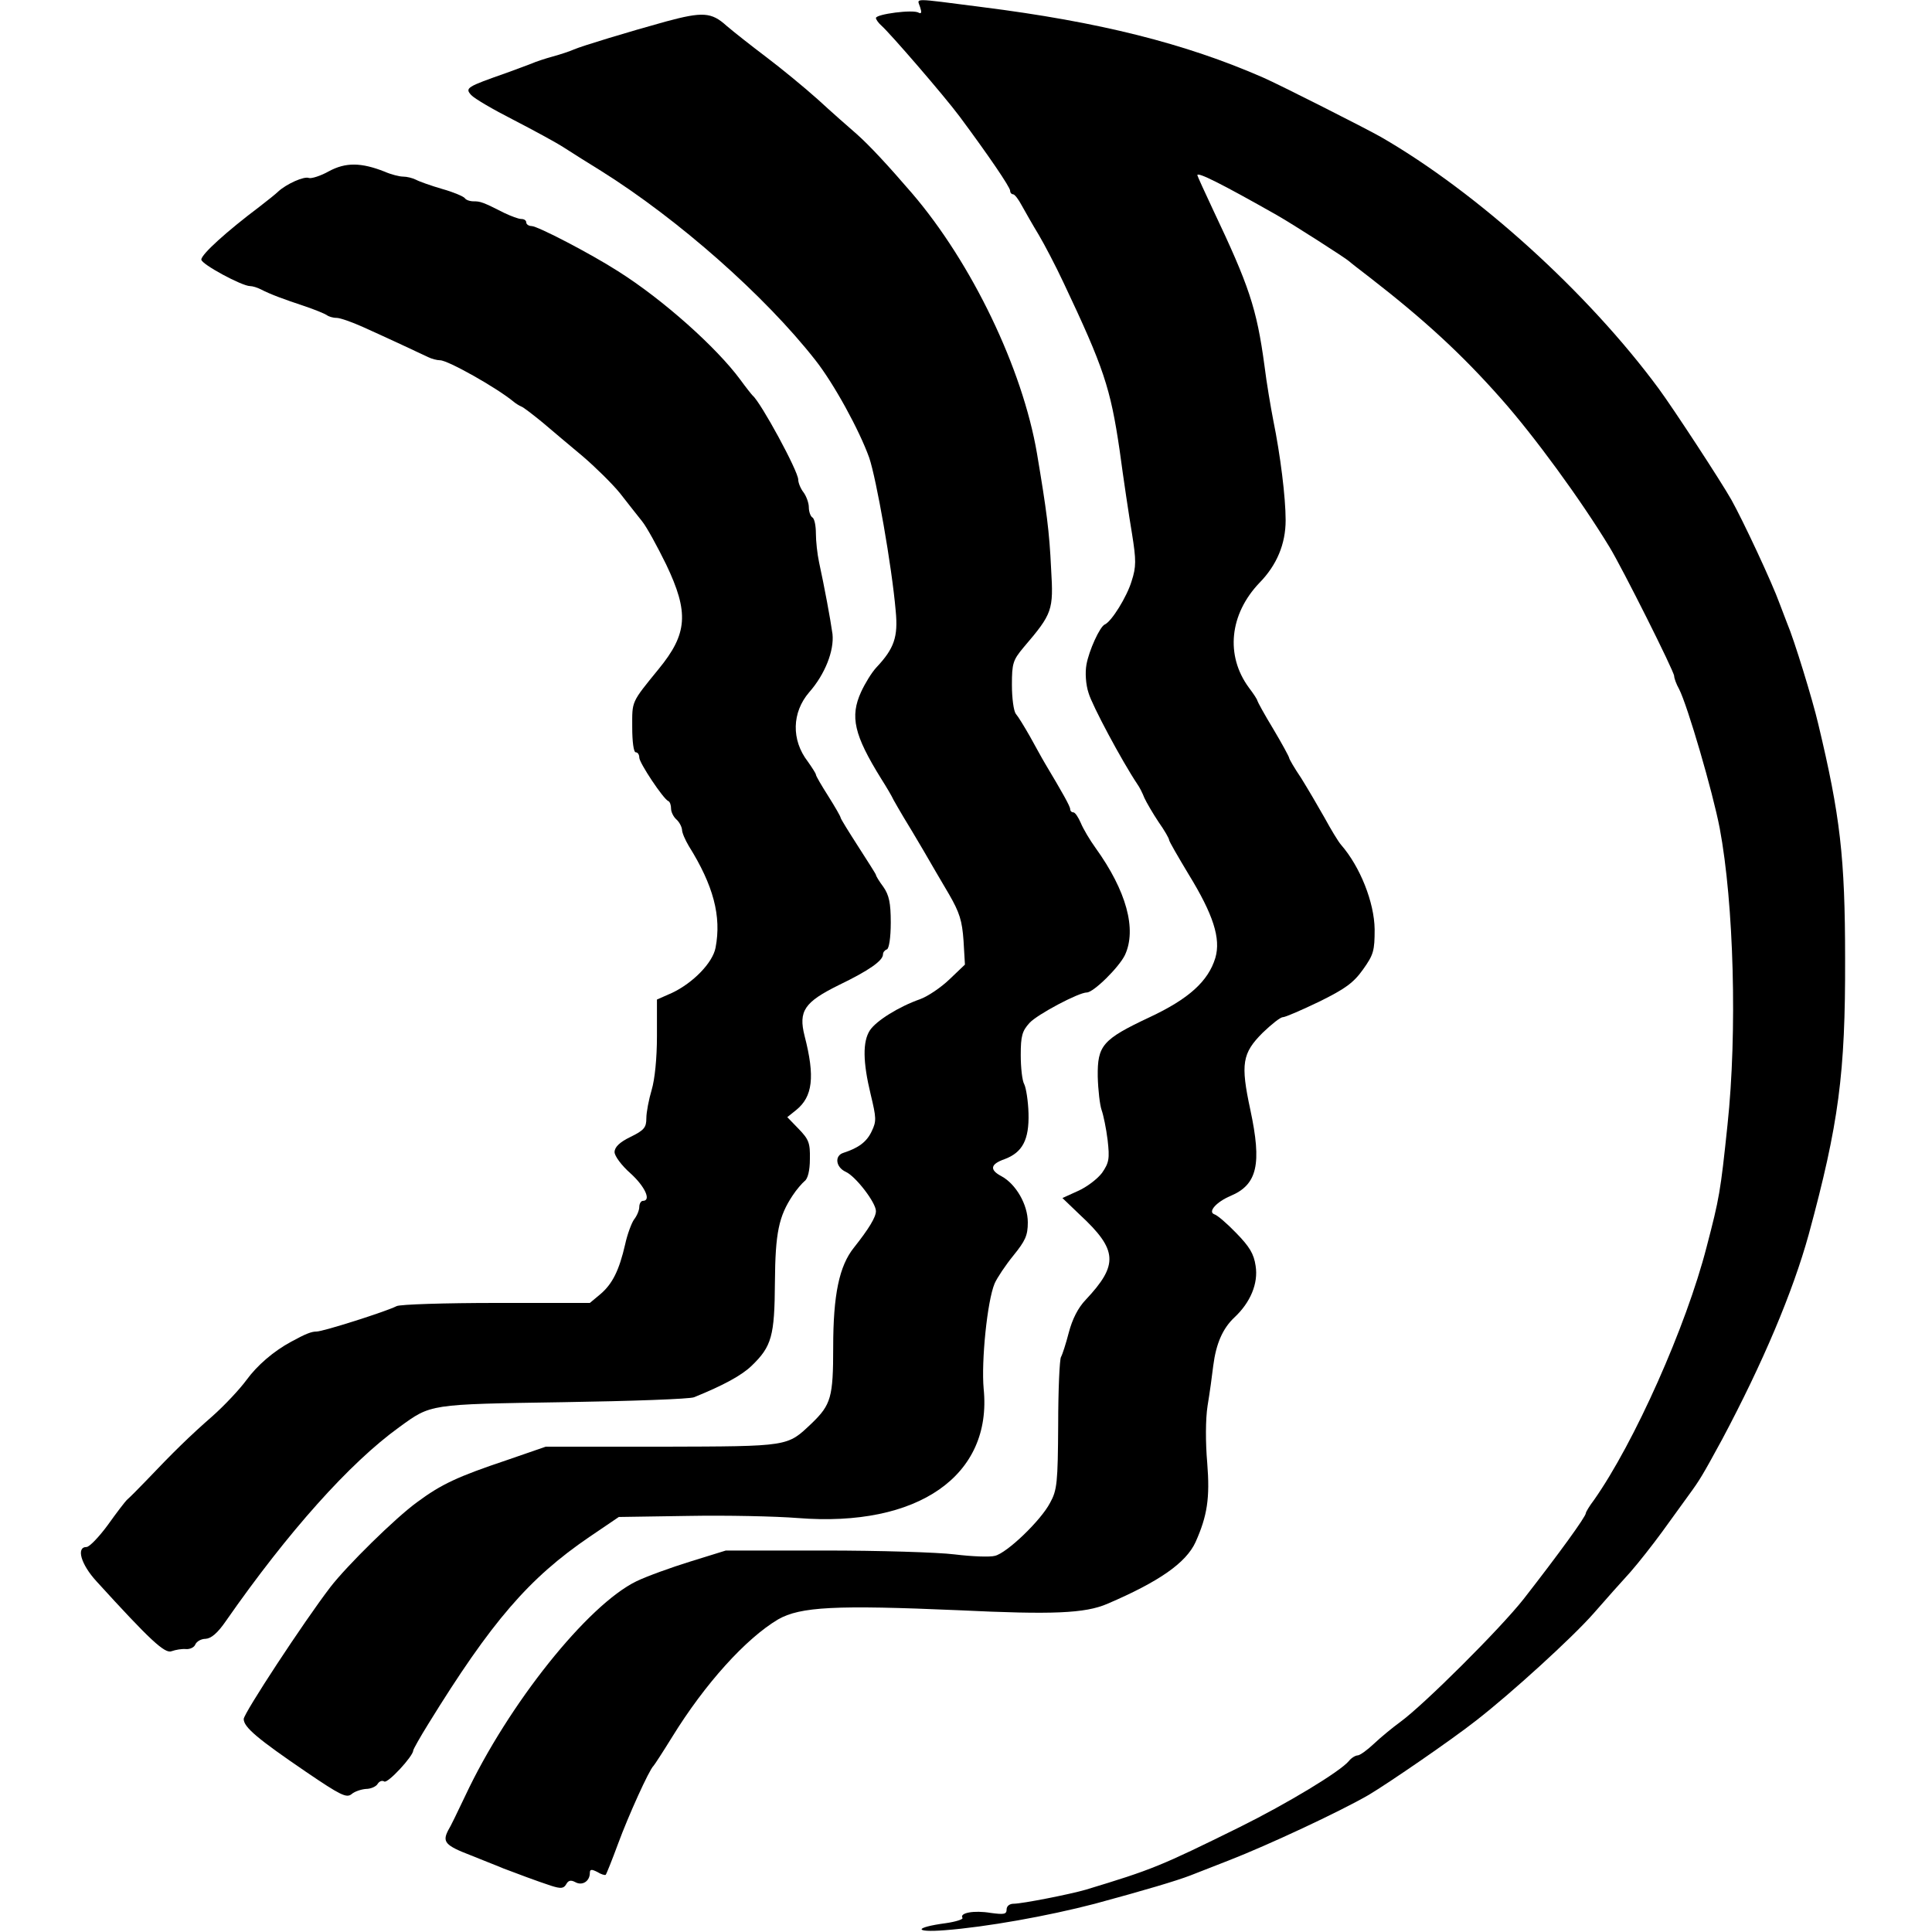 <?xml version="1.0" standalone="no"?>
<!DOCTYPE svg PUBLIC "-//W3C//DTD SVG 20010904//EN"
 "http://www.w3.org/TR/2001/REC-SVG-20010904/DTD/svg10.dtd">
<svg version="1.0" xmlns="http://www.w3.org/2000/svg"
 width="547pt" height="547pt" viewBox="0 0 547 547"
 preserveAspectRatio="xMidYMid meet">
<g transform="translate(0,547) scale(0.1,-0.1)"
fill="#000000" stroke="none">
<path d="M2605 5450 c5 -15 4 -20 -4 -16 -15 10 -121 -4 -121 -15 0 -4 7 -14
15 -21 25 -22 178 -199 222 -258 81 -109 143 -200 143 -210 0 -6 4 -10 8 -10
5 0 16 -15 25 -32 10 -18 31 -55 48 -83 16 -27 48 -88 70 -135 114 -241 133
-298 159 -475 11 -82 27 -189 35 -236 12 -75 12 -94 -1 -134 -13 -44 -57 -115
-76 -123 -14 -6 -45 -74 -52 -114 -4 -22 -2 -56 6 -80 10 -35 94 -192 138
-258 6 -8 15 -26 20 -39 6 -13 24 -44 40 -68 17 -24 30 -47 30 -51 0 -4 25
-47 55 -97 70 -114 92 -182 76 -237 -20 -66 -75 -116 -186 -168 -134 -63 -148
-80 -147 -168 1 -38 6 -81 11 -95 5 -14 13 -52 17 -85 6 -53 4 -64 -16 -93
-13 -17 -43 -40 -68 -51 l-44 -20 49 -47 c108 -100 110 -142 17 -241 -22 -23
-38 -55 -48 -93 -8 -31 -18 -62 -22 -69 -4 -6 -8 -93 -8 -192 -1 -164 -3 -185
-23 -221 -26 -50 -122 -142 -156 -150 -14 -4 -65 -2 -114 4 -48 6 -214 11
-368 11 l-280 0 -100 -31 c-55 -17 -124 -42 -153 -56 -138 -67 -363 -348 -485
-608 -21 -44 -42 -88 -48 -97 -17 -33 -9 -43 64 -71 39 -16 81 -32 92 -37 34
-13 98 -37 135 -49 28 -9 36 -8 43 4 6 11 13 13 26 6 20 -11 41 3 41 26 0 11
5 11 21 3 11 -7 22 -10 24 -8 2 2 18 42 35 88 29 79 88 209 100 220 3 3 27 40
53 82 93 151 209 279 300 333 63 36 163 41 510 26 268 -13 359 -9 422 18 147
63 223 116 250 175 33 74 41 124 33 224 -5 57 -5 124 1 162 6 36 13 87 16 113
8 63 27 106 60 137 45 42 68 96 60 146 -5 34 -17 54 -55 93 -26 27 -54 51 -62
53 -19 7 6 35 46 52 76 32 89 90 56 244 -28 130 -23 160 35 218 25 24 50 44
57 44 7 0 53 20 103 44 73 36 97 53 124 91 30 42 33 53 33 114 -1 76 -41 177
-95 239 -8 9 -29 44 -47 77 -18 32 -48 83 -66 112 -19 28 -34 54 -34 57 0 3
-20 40 -45 82 -25 41 -45 78 -45 80 0 3 -11 20 -24 37 -67 91 -55 208 30 297
49 50 74 110 74 177 0 65 -15 185 -35 283 -7 36 -19 106 -25 155 -22 163 -44
227 -146 442 -24 51 -44 95 -44 97 0 10 68 -24 225 -113 44 -25 197 -123 205
-131 3 -3 30 -24 60 -47 152 -118 259 -216 371 -343 93 -105 224 -284 306
-419 36 -59 183 -352 183 -365 0 -6 6 -23 14 -37 24 -47 95 -290 115 -394 40
-213 50 -578 22 -840 -20 -191 -23 -207 -59 -345 -58 -226 -205 -555 -319
-717 -13 -17 -23 -34 -23 -37 0 -10 -77 -116 -176 -243 -66 -84 -283 -300
-349 -348 -22 -16 -56 -44 -75 -62 -19 -18 -40 -33 -46 -33 -6 0 -18 -7 -25
-16 -25 -30 -174 -120 -309 -187 -225 -111 -247 -120 -435 -177 -44 -13 -181
-40 -205 -40 -12 0 -20 -7 -20 -16 0 -14 -7 -15 -45 -10 -48 8 -89 0 -80 -14
3 -4 -19 -11 -47 -15 -90 -12 -92 -27 -3 -20 117 9 291 40 425 75 144 39 231
65 270 80 25 10 74 29 110 43 108 42 312 137 395 185 57 34 235 156 306 212
99 77 270 233 330 301 35 40 82 93 105 118 22 25 63 77 90 114 27 37 61 84 76
105 30 41 38 54 94 157 115 216 200 417 245 580 85 313 104 456 103 780 0 288
-14 406 -76 665 -16 69 -69 241 -88 285 -4 11 -14 36 -21 55 -22 61 -104 236
-137 295 -30 53 -164 258 -206 315 -200 271 -512 554 -786 712 -42 24 -289
149 -335 169 -220 96 -462 157 -795 199 -203 26 -183 26 -175 0z"/>
<path d="M1885 5409 c-105 -29 -237 -69 -260 -79 -11 -5 -38 -14 -60 -20 -22
-6 -49 -15 -60 -20 -11 -4 -42 -16 -70 -26 -114 -40 -119 -43 -101 -63 9 -10
62 -41 119 -70 56 -29 121 -64 144 -79 23 -15 71 -45 105 -66 220 -138 464
-354 606 -535 53 -67 125 -199 153 -277 20 -59 64 -306 75 -434 7 -73 -4 -106
-55 -160 -13 -14 -32 -45 -43 -69 -32 -70 -20 -122 57 -246 14 -22 30 -49 35
-60 6 -11 19 -33 29 -50 10 -16 35 -58 55 -92 20 -35 53 -91 73 -125 30 -52
37 -75 41 -131 l4 -68 -44 -42 c-24 -23 -61 -48 -83 -56 -60 -21 -124 -61
-142 -88 -21 -32 -20 -90 2 -181 16 -67 17 -76 3 -105 -14 -30 -37 -47 -80
-61 -26 -8 -22 -41 7 -54 28 -13 85 -87 85 -111 0 -17 -20 -50 -62 -103 -42
-52 -59 -134 -59 -282 0 -142 -6 -163 -61 -216 -70 -66 -60 -65 -423 -66
l-330 0 -110 -38 c-140 -47 -185 -68 -254 -119 -62 -45 -199 -180 -246 -241
-75 -98 -245 -357 -245 -373 0 -23 39 -56 177 -150 97 -66 114 -74 128 -63 9
8 28 14 41 15 14 0 29 7 33 14 5 8 13 11 19 7 10 -6 82 72 82 88 0 3 19 37 42
74 180 292 286 414 456 530 l84 57 196 3 c109 2 248 -1 311 -6 340 -27 551
120 526 366 -7 77 10 248 31 298 7 16 31 52 53 79 34 42 41 57 41 94 0 51 -34
109 -75 131 -34 18 -31 34 9 48 51 19 70 55 68 130 -1 35 -7 72 -12 82 -6 10
-10 48 -10 83 0 54 4 68 25 91 22 24 139 86 162 86 19 0 91 71 108 106 34 73
4 182 -83 303 -16 22 -35 54 -42 71 -7 16 -16 30 -21 30 -5 0 -9 4 -9 9 0 8
-22 47 -71 129 -9 15 -28 50 -43 77 -16 28 -33 56 -40 64 -6 8 -11 44 -11 82
0 61 3 70 33 106 82 96 85 105 78 222 -5 108 -13 166 -40 327 -41 241 -185
540 -354 737 -68 79 -120 135 -156 167 -22 19 -72 63 -110 98 -39 35 -105 89
-146 120 -41 31 -92 71 -113 89 -43 39 -68 40 -172 12z"/>
<path d="M931 4985 c-23 -13 -49 -21 -56 -19 -14 6 -64 -17 -87 -38 -7 -7 -31
-26 -53 -43 -93 -70 -165 -135 -165 -150 0 -13 115 -75 138 -75 7 0 20 -4 30
-9 29 -15 65 -28 122 -47 30 -10 59 -22 65 -26 5 -4 17 -8 28 -8 10 0 44 -12
75 -26 69 -31 161 -74 184 -85 10 -5 25 -9 34 -9 22 0 161 -78 209 -118 6 -5
16 -11 21 -13 6 -2 33 -23 60 -45 27 -23 78 -66 114 -96 35 -30 83 -77 105
-104 22 -28 50 -64 63 -80 13 -16 43 -71 68 -122 65 -136 61 -196 -21 -296
-79 -97 -75 -90 -75 -165 0 -41 4 -71 10 -71 6 0 10 -7 10 -15 0 -15 68 -117
82 -123 5 -2 8 -12 8 -22 0 -9 7 -23 15 -30 8 -7 15 -20 16 -29 0 -9 9 -29 19
-46 70 -112 93 -199 76 -288 -8 -43 -64 -100 -123 -128 l-43 -19 0 -104 c0
-62 -6 -122 -15 -152 -8 -27 -15 -63 -15 -80 0 -26 -6 -34 -45 -53 -31 -15
-45 -29 -45 -43 0 -11 20 -38 45 -60 41 -37 60 -78 35 -78 -5 0 -10 -8 -10
-17 0 -10 -7 -26 -15 -36 -7 -10 -19 -42 -25 -70 -17 -74 -36 -112 -70 -141
l-30 -25 -264 0 c-146 0 -273 -4 -283 -9 -29 -15 -208 -72 -227 -72 -14 0 -30
-6 -72 -29 -50 -27 -96 -67 -126 -108 -19 -26 -63 -73 -97 -103 -63 -55 -111
-102 -187 -182 -23 -24 -46 -47 -53 -53 -6 -5 -31 -38 -56 -73 -25 -34 -52
-62 -60 -62 -30 0 -16 -49 28 -97 152 -167 194 -206 213 -198 11 4 29 7 40 6
12 -1 24 5 27 13 4 9 17 16 29 16 16 1 34 16 58 51 175 251 350 447 490 548
91 66 82 65 465 71 193 3 359 9 370 14 84 34 135 62 163 89 57 55 65 84 66
236 1 141 11 187 50 246 11 17 27 35 34 41 9 6 15 30 15 62 1 46 -3 56 -32 86
l-32 33 25 20 c47 38 54 94 24 210 -18 71 0 96 97 144 85 41 125 69 125 87 0
6 5 12 11 14 6 2 11 33 11 76 0 56 -5 78 -21 101 -12 16 -21 31 -21 34 0 2
-23 38 -50 80 -27 42 -50 79 -50 82 0 3 -16 31 -35 61 -19 30 -35 57 -35 61 0
3 -11 20 -23 37 -47 61 -45 139 4 196 45 51 71 118 66 165 -6 43 -23 134 -38
203 -5 23 -9 60 -9 82 0 21 -4 42 -10 45 -5 3 -10 16 -10 29 0 12 -7 31 -15
42 -8 10 -15 27 -15 36 0 24 -106 219 -129 238 -3 3 -19 23 -35 45 -67 91
-219 227 -346 307 -78 50 -228 128 -245 128 -8 0 -15 5 -15 10 0 6 -6 10 -14
10 -8 0 -29 8 -48 17 -61 31 -68 33 -87 33 -11 0 -22 4 -25 9 -4 5 -32 17 -64
26 -31 9 -65 21 -74 26 -10 5 -26 9 -37 9 -10 0 -34 6 -52 14 -66 26 -110 27
-158 1z"/>
</g>
</svg>
